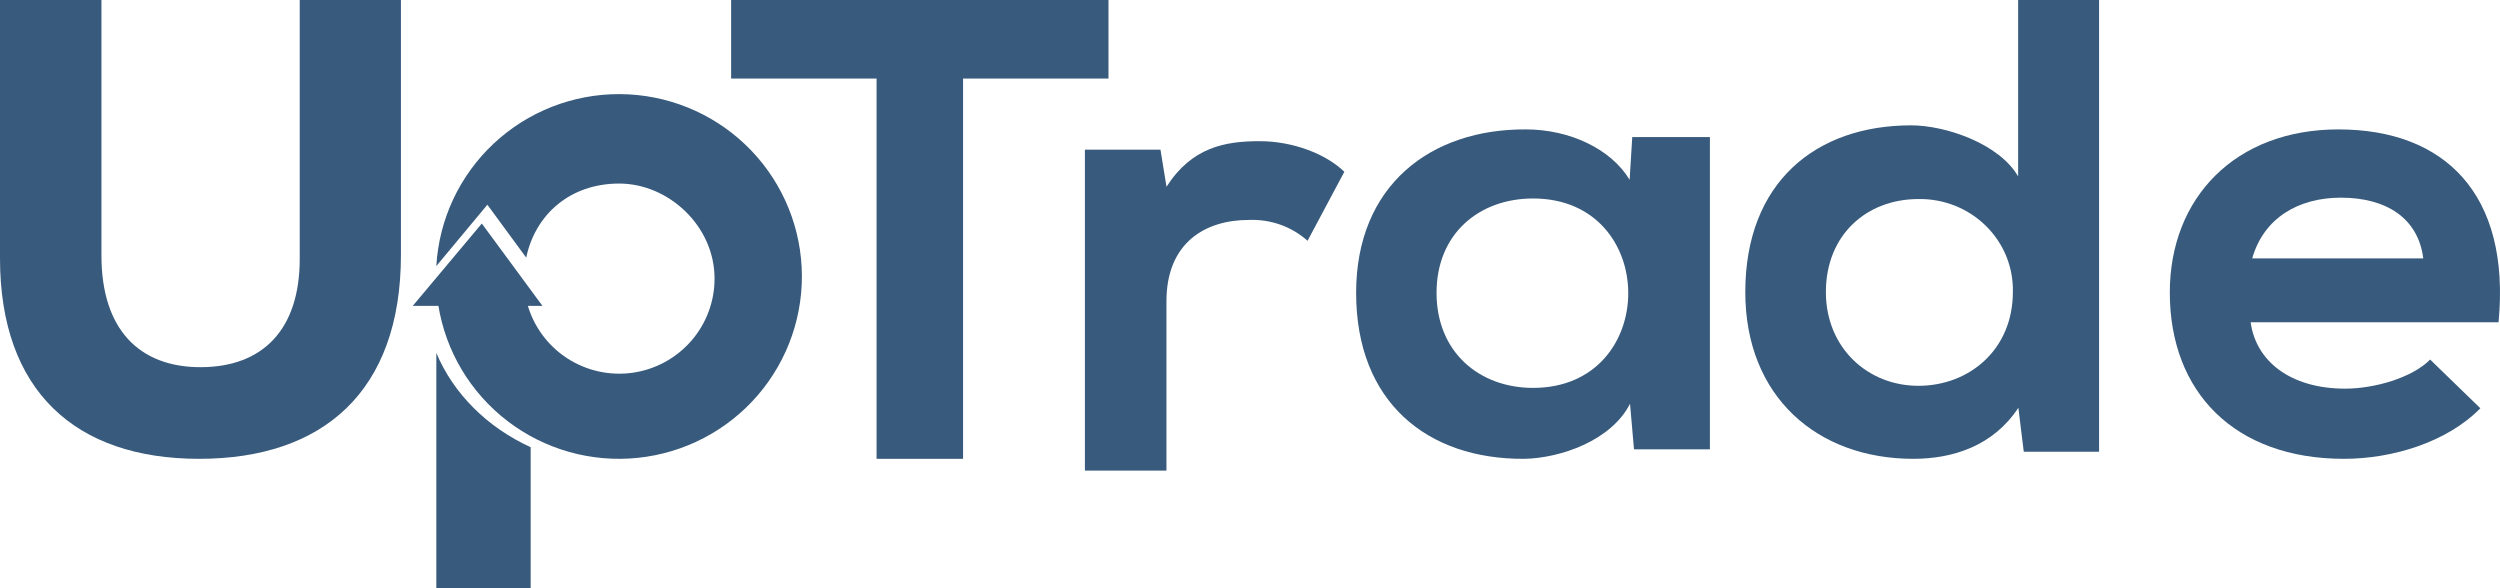 <?xml version="1.0" encoding="UTF-8"?>
<svg width="102px" height="24px" viewBox="0 0 102 24" version="1.1" xmlns="http://www.w3.org/2000/svg" xmlns:xlink="http://www.w3.org/1999/xlink">
    <!-- Generator: Sketch 54 (76480) - https://sketchapp.com -->
    <title>Logo/logoSecondary</title>
    <desc>Created with Sketch.</desc>
    <g id="Checkout" stroke="none" stroke-width="1" fill="none" fill-rule="evenodd">
        <g id="1.-Mobile-/-Home-/-Tab-/-Sell-Copy-3" transform="translate(-137, -32)" fill="#375A7D" fill-rule="nonzero">
            <g id="Group-2" transform="translate(0, 32)">
                <g id="Group-3">
                    <g id="Group-4">
                        <g id="Logo/logoSecondary" transform="translate(137, 0)">
                            <g id="Logo/logoPrimary">
                                <g id="Logo">
                                    <path d="M16.358,10.4 L16.358,0 L12.229,0 L12.229,10.56 C12.229,13.482 10.689,14.981 8.18,14.981 C5.672,14.981 4.139,13.428 4.139,10.428 L4.139,0 L0,0 L0,10.532 C0,15.955 3.08,18.72 8.125,18.72 C13.17,18.72 16.358,15.983 16.358,10.4 Z" id="Path"></path>
                                    <polygon id="Path" points="19.658 9.12 16.84 12.48 22.132 12.48"></polygon>
                                    <path d="M17.802,24 L21.651,24 L21.651,18.247 C19.873,17.433 18.5,16.061 17.802,14.4 L17.802,23.997 L17.802,24 Z" id="Path"></path>
                                    <path d="M17.882,12.445 C18.181,14.326 19.192,16.02 20.707,17.18 C22.222,18.34 24.125,18.877 26.025,18.68 C27.925,18.483 29.677,17.567 30.92,16.122 C32.163,14.676 32.803,12.81 32.708,10.908 C32.612,9.006 31.789,7.213 30.407,5.898 C29.025,4.584 27.19,3.847 25.28,3.84 C23.37,3.833 21.53,4.557 20.138,5.862 C18.747,7.167 17.911,8.954 17.802,10.855 L19.885,8.353 L21.469,10.51 C21.839,8.753 23.254,7.489 25.264,7.489 C27.274,7.489 29.154,9.22 29.154,11.365 C29.155,12.3 28.817,13.203 28.202,13.909 C27.588,14.615 26.739,15.076 25.811,15.208 C24.883,15.339 23.938,15.132 23.151,14.624 C22.364,14.117 21.787,13.343 21.527,12.445 L17.882,12.445 Z" id="Path"></path>
                                    <polygon id="Path" points="35.764 18.72 39.293 18.72 39.293 3.205 45.226 3.205 45.226 0 29.83 0 29.83 3.205 35.764 3.205"></polygon>
                                    <path d="M44.264,6.106 L44.264,19.2 L47.591,19.2 L47.591,12.295 C47.591,9.878 49.2,8.974 50.947,8.974 C51.385,8.955 51.823,9.02 52.234,9.165 C52.647,9.311 53.025,9.535 53.348,9.824 L54.849,7.009 C54.111,6.292 52.775,5.76 51.386,5.76 C49.996,5.76 48.629,6 47.593,7.621 L47.347,6.106 L44.264,6.106 Z" id="Path"></path>
                                    <path d="M66.496,7.349 C65.74,6.077 64.04,5.28 62.262,5.28 C58.379,5.255 55.33,7.555 55.33,11.948 C55.33,16.419 58.244,18.745 62.189,18.72 C63.673,18.694 65.749,17.971 66.505,16.472 L66.667,18.332 L69.764,18.332 L69.764,5.592 L66.596,5.592 L66.488,7.349 L66.496,7.349 Z M62.549,8.098 C67.727,8.098 67.727,15.826 62.549,15.826 C60.366,15.826 58.611,14.378 58.611,11.948 C58.611,9.518 60.366,8.098 62.549,8.098 Z" id="Shape"></path>
                                    <path d="M78.271,8.121 C78.781,8.112 79.289,8.205 79.762,8.393 C80.235,8.581 80.665,8.861 81.025,9.216 C81.385,9.57 81.668,9.992 81.857,10.456 C82.046,10.921 82.137,11.417 82.125,11.917 C82.125,14.264 80.345,15.741 78.271,15.741 C76.197,15.741 74.496,14.186 74.496,11.917 C74.496,9.572 76.168,8.121 78.271,8.121 Z M82.34,0 L82.34,7.197 C81.559,5.854 79.374,5.114 77.972,5.114 C74.091,5.114 71.208,7.435 71.208,11.917 C71.208,16.189 74.146,18.72 78.063,18.72 C79.68,18.72 81.325,18.194 82.349,16.637 L82.57,18.43 L85.642,18.43 L85.642,0 L82.34,0 Z" id="Shape"></path>
                                    <path d="M101.941,13.148 C102.44,7.91 99.736,5.28 95.406,5.28 C91.207,5.28 88.528,8.065 88.528,11.935 C88.528,16.011 91.181,18.72 95.634,18.72 C97.602,18.72 99.833,18.049 101.198,16.657 L99.15,14.67 C98.416,15.417 96.868,15.857 95.686,15.857 C93.429,15.857 92.038,14.72 91.827,13.148 L101.941,13.148 Z M91.89,10.543 C92.361,8.89 93.778,8.065 95.511,8.065 C97.348,8.065 98.662,8.89 98.87,10.543 L91.89,10.543 Z" id="Shape"></path>
                                </g>
                            </g>
                        </g>
                    </g>
                </g>
            </g>
        </g>
    </g>
</svg>